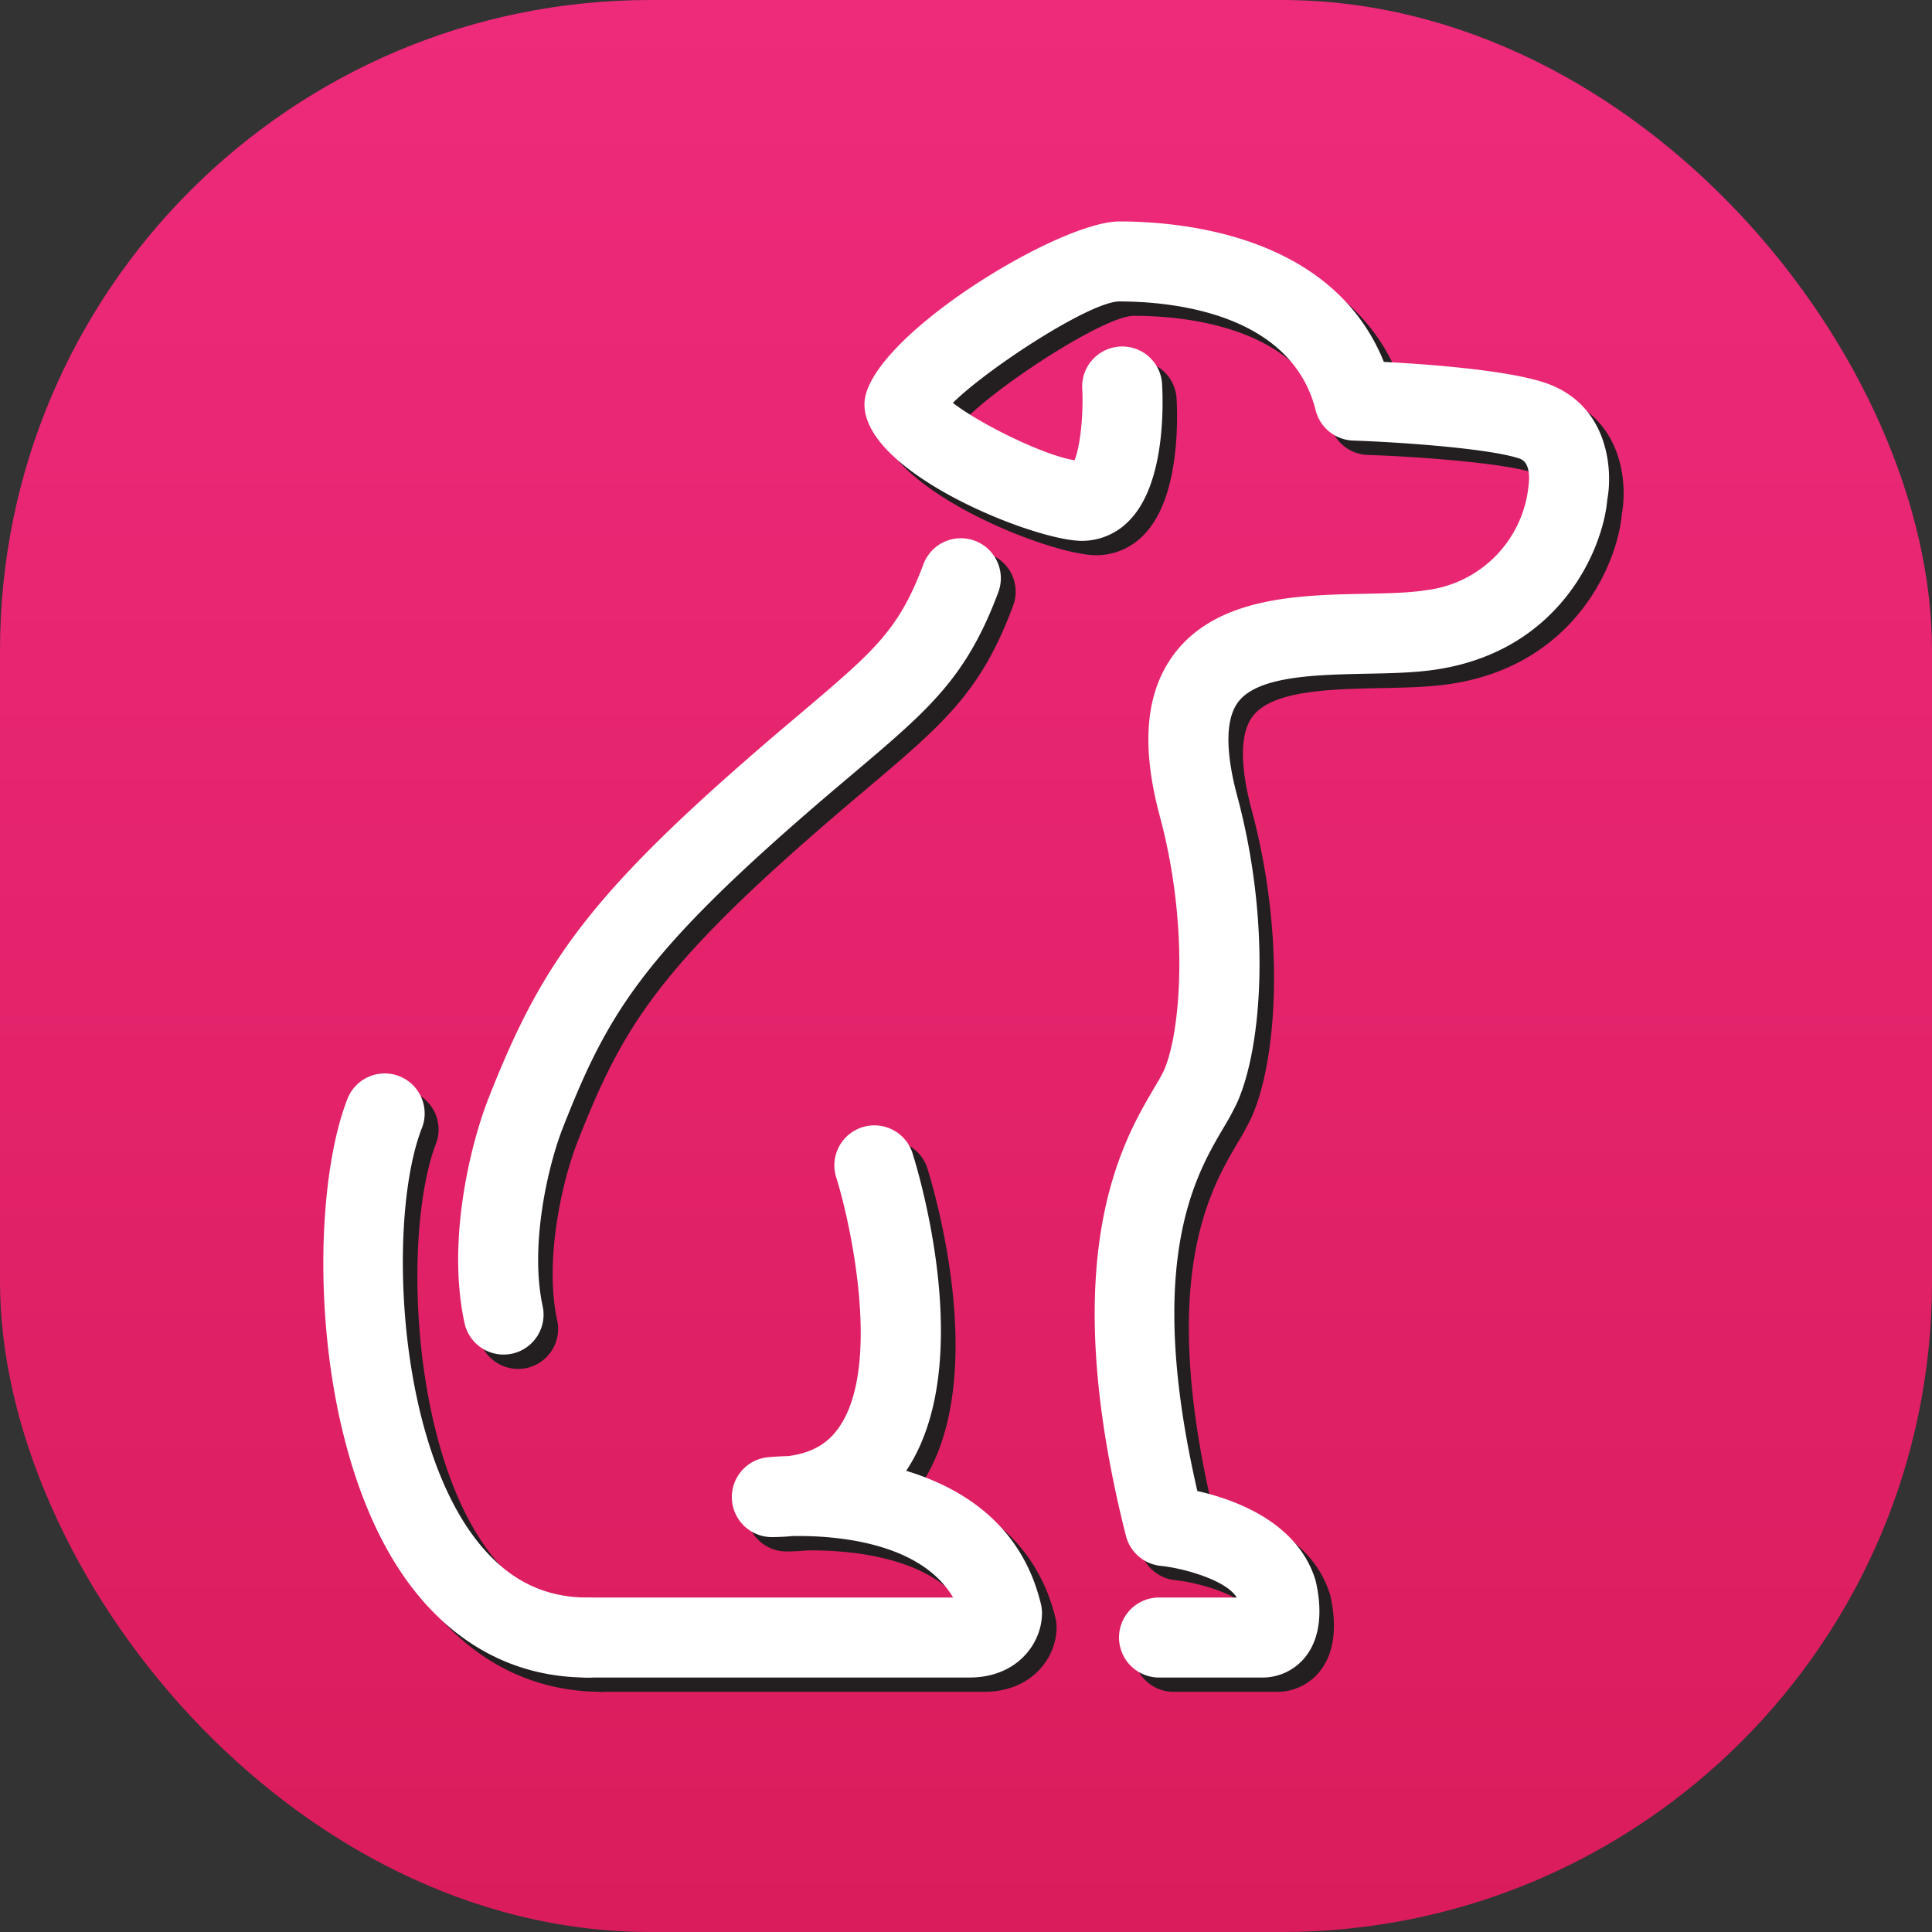 <svg xmlns="http://www.w3.org/2000/svg" id="a" viewBox="0 0 32 32">
<rect x="0" y="0" width="32" height="32" fill="#333333" stroke="none"/>
<defs>
<linearGradient id="c" x1="275.463" x2="275.463" y1="0" y2="32" gradientTransform="matrix(1 0 0 -1 -259.463 32)" gradientUnits="userSpaceOnUse">
<stop offset="0" stop-color="#ee2a7b"/>
<stop offset="1" stop-color="#da1c5c"/>
</linearGradient>
</defs>
<rect id="d" width="32" height="32" x="0" y="0" fill="url(#c)" rx="10.771" ry="10.771" transform="rotate(180 16 16)"/>
<g fill="#231f20">
<path d="M8.58 22.674a.663.663 0 0 1-.646-.522c-.3-1.377.108-2.983.395-3.715.892-2.27 1.678-3.41 4.854-6.115l.343-.291c1.198-1.014 1.6-1.356 2.009-2.448a.662.662 0 1 1 1.24.463c-.528 1.417-1.151 1.944-2.393 2.996l-.34.288c-3.136 2.67-3.72 3.655-4.48 5.592-.252.642-.55 1.956-.333 2.948a.663.663 0 0 1-.648.804Zm7.722 5.348H9.97a.662.662 0 0 1 0-1.325h6.058c-.559-.949-2.05-1.025-2.663-1.017a3.562 3.562 0 0 1-.351.017.663.663 0 0 1-.069-1.321c.027-.003.153-.015.347-.02.484-.062.703-.28.828-.452.734-1 .21-3.41-.03-4.176a.663.663 0 0 1 1.263-.4c.114.361 1.067 3.527-.102 5.271.956.29 1.916.91 2.231 2.2.013.055.02.111.018.168-.008.512-.43 1.055-1.197 1.055Z"/>
<path d="M9.969 28.022c-1.24 0-2.3-.591-3.063-1.71-1.526-2.24-1.558-6.222-.91-7.874a.663.663 0 0 1 1.233.484c-.54 1.376-.452 4.849.772 6.644.52.762 1.162 1.131 1.968 1.131a.662.662 0 0 1 0 1.325Zm11.17 0h-1.702a.662.662 0 0 1 0-1.325h1.287c-.17-.288-.885-.487-1.257-.524a.665.665 0 0 1-.578-.497c-1.17-4.634-.063-6.514.468-7.417.067-.115.126-.211.165-.298.266-.598.428-2.347-.07-4.201-.316-1.177-.239-2.056.235-2.689.712-.948 2.066-.976 3.153-.998.385-.008.748-.015 1.022-.06a1.936 1.936 0 0 0 1.69-1.684c.014-.09.062-.424-.14-.494-.483-.167-1.948-.273-2.759-.3a.662.662 0 0 1-.62-.501c-.409-1.628-2.41-1.803-3.252-1.803-.481.001-2.168 1.098-2.758 1.68.454.349 1.504.87 2.015.95.09-.22.151-.75.127-1.186a.662.662 0 1 1 1.323-.073c.02.373.044 1.637-.527 2.24a1.086 1.086 0 0 1-.805.354c-.782 0-3.597-1.122-3.597-2.26 0-1.062 3.197-3.03 4.222-3.03 1.074 0 3.539.238 4.381 2.325.722.038 2.06.136 2.684.352 1.027.356 1.114 1.42 1.016 1.934-.065.781-.746 2.47-2.787 2.803-.366.06-.774.069-1.207.077-.842.018-1.797.038-2.121.47-.263.35-.153 1.036-.015 1.55.559 2.082.423 4.133 0 5.083a4.612 4.612 0 0 1-.234.43c-.458.781-1.3 2.211-.426 6.004.63.141 1.664.516 1.958 1.478.065.273.158.857-.166 1.266a.903.903 0 0 1-.725.344ZM15.845 7.124Z"/>
</g>
<g fill="#fff">
<path d="M8.34 22.436a.662.662 0 0 1-.646-.522c-.3-1.375.107-2.982.394-3.714.892-2.27 1.678-3.41 4.855-6.116l.345-.292c1.195-1.014 1.599-1.355 2.007-2.447a.661.661 0 1 1 1.24.464c-.528 1.416-1.15 1.943-2.391 2.993l-.343.29c-3.136 2.671-3.72 3.655-4.48 5.592-.252.643-.549 1.958-.333 2.949a.662.662 0 0 1-.648.803Zm7.721 5.349H9.728a.662.662 0 0 1 0-1.325h6.058c-.558-.948-2.033-1.03-2.663-1.018a3.553 3.553 0 0 1-.35.017.663.663 0 0 1-.069-1.321 4.56 4.56 0 0 1 .346-.02c.485-.061.704-.281.83-.453.734-1.004.21-3.41-.033-4.174a.663.663 0 0 1 1.264-.4c.114.36 1.066 3.527-.102 5.27.957.291 1.917.91 2.23 2.2.014.055.02.111.02.167-.008.512-.43 1.057-1.198 1.057Z"/>
<path d="M9.728 27.785c-1.24 0-2.3-.592-3.063-1.71-1.526-2.24-1.558-6.223-.91-7.875a.662.662 0 0 1 1.233.484c-.54 1.376-.451 4.849.772 6.644.52.762 1.163 1.132 1.968 1.132a.662.662 0 0 1 0 1.325Zm11.169 0h-1.7a.662.662 0 0 1 0-1.325h1.287c-.17-.288-.885-.487-1.257-.524a.665.665 0 0 1-.578-.497c-1.17-4.635-.064-6.515.467-7.418.067-.114.126-.21.165-.298.266-.598.428-2.346-.07-4.2-.316-1.177-.239-2.057.236-2.69.712-.947 2.065-.976 3.153-.998.384-.008.748-.015 1.022-.06a1.935 1.935 0 0 0 1.69-1.684c.012-.09.061-.424-.14-.494-.484-.167-1.95-.272-2.76-.3a.662.662 0 0 1-.62-.5c-.409-1.628-2.41-1.804-3.252-1.804-.481.001-2.168 1.098-2.758 1.68.455.35 1.505.87 2.016.95.091-.218.15-.741.127-1.186a.663.663 0 0 1 .625-.697.66.66 0 0 1 .698.625c.02.372.044 1.637-.528 2.24a1.084 1.084 0 0 1-.804.353c-.783 0-3.598-1.122-3.598-2.26 0-1.062 3.197-3.03 4.222-3.03 1.074 0 3.539.238 4.381 2.326.722.038 2.06.135 2.684.351 1.027.356 1.114 1.42 1.016 1.934-.065.781-.746 2.47-2.786 2.803-.366.06-.775.069-1.208.077-.841.018-1.797.038-2.12.47-.263.35-.154 1.036-.016 1.55.56 2.083.424 4.134 0 5.084a4.61 4.61 0 0 1-.234.43c-.458.78-1.3 2.21-.425 6.003.629.142 1.664.517 1.957 1.478.066.274.158.858-.166 1.267a.905.905 0 0 1-.726.344Zm-5.293-20.9Z"/>
</g>
</svg>
